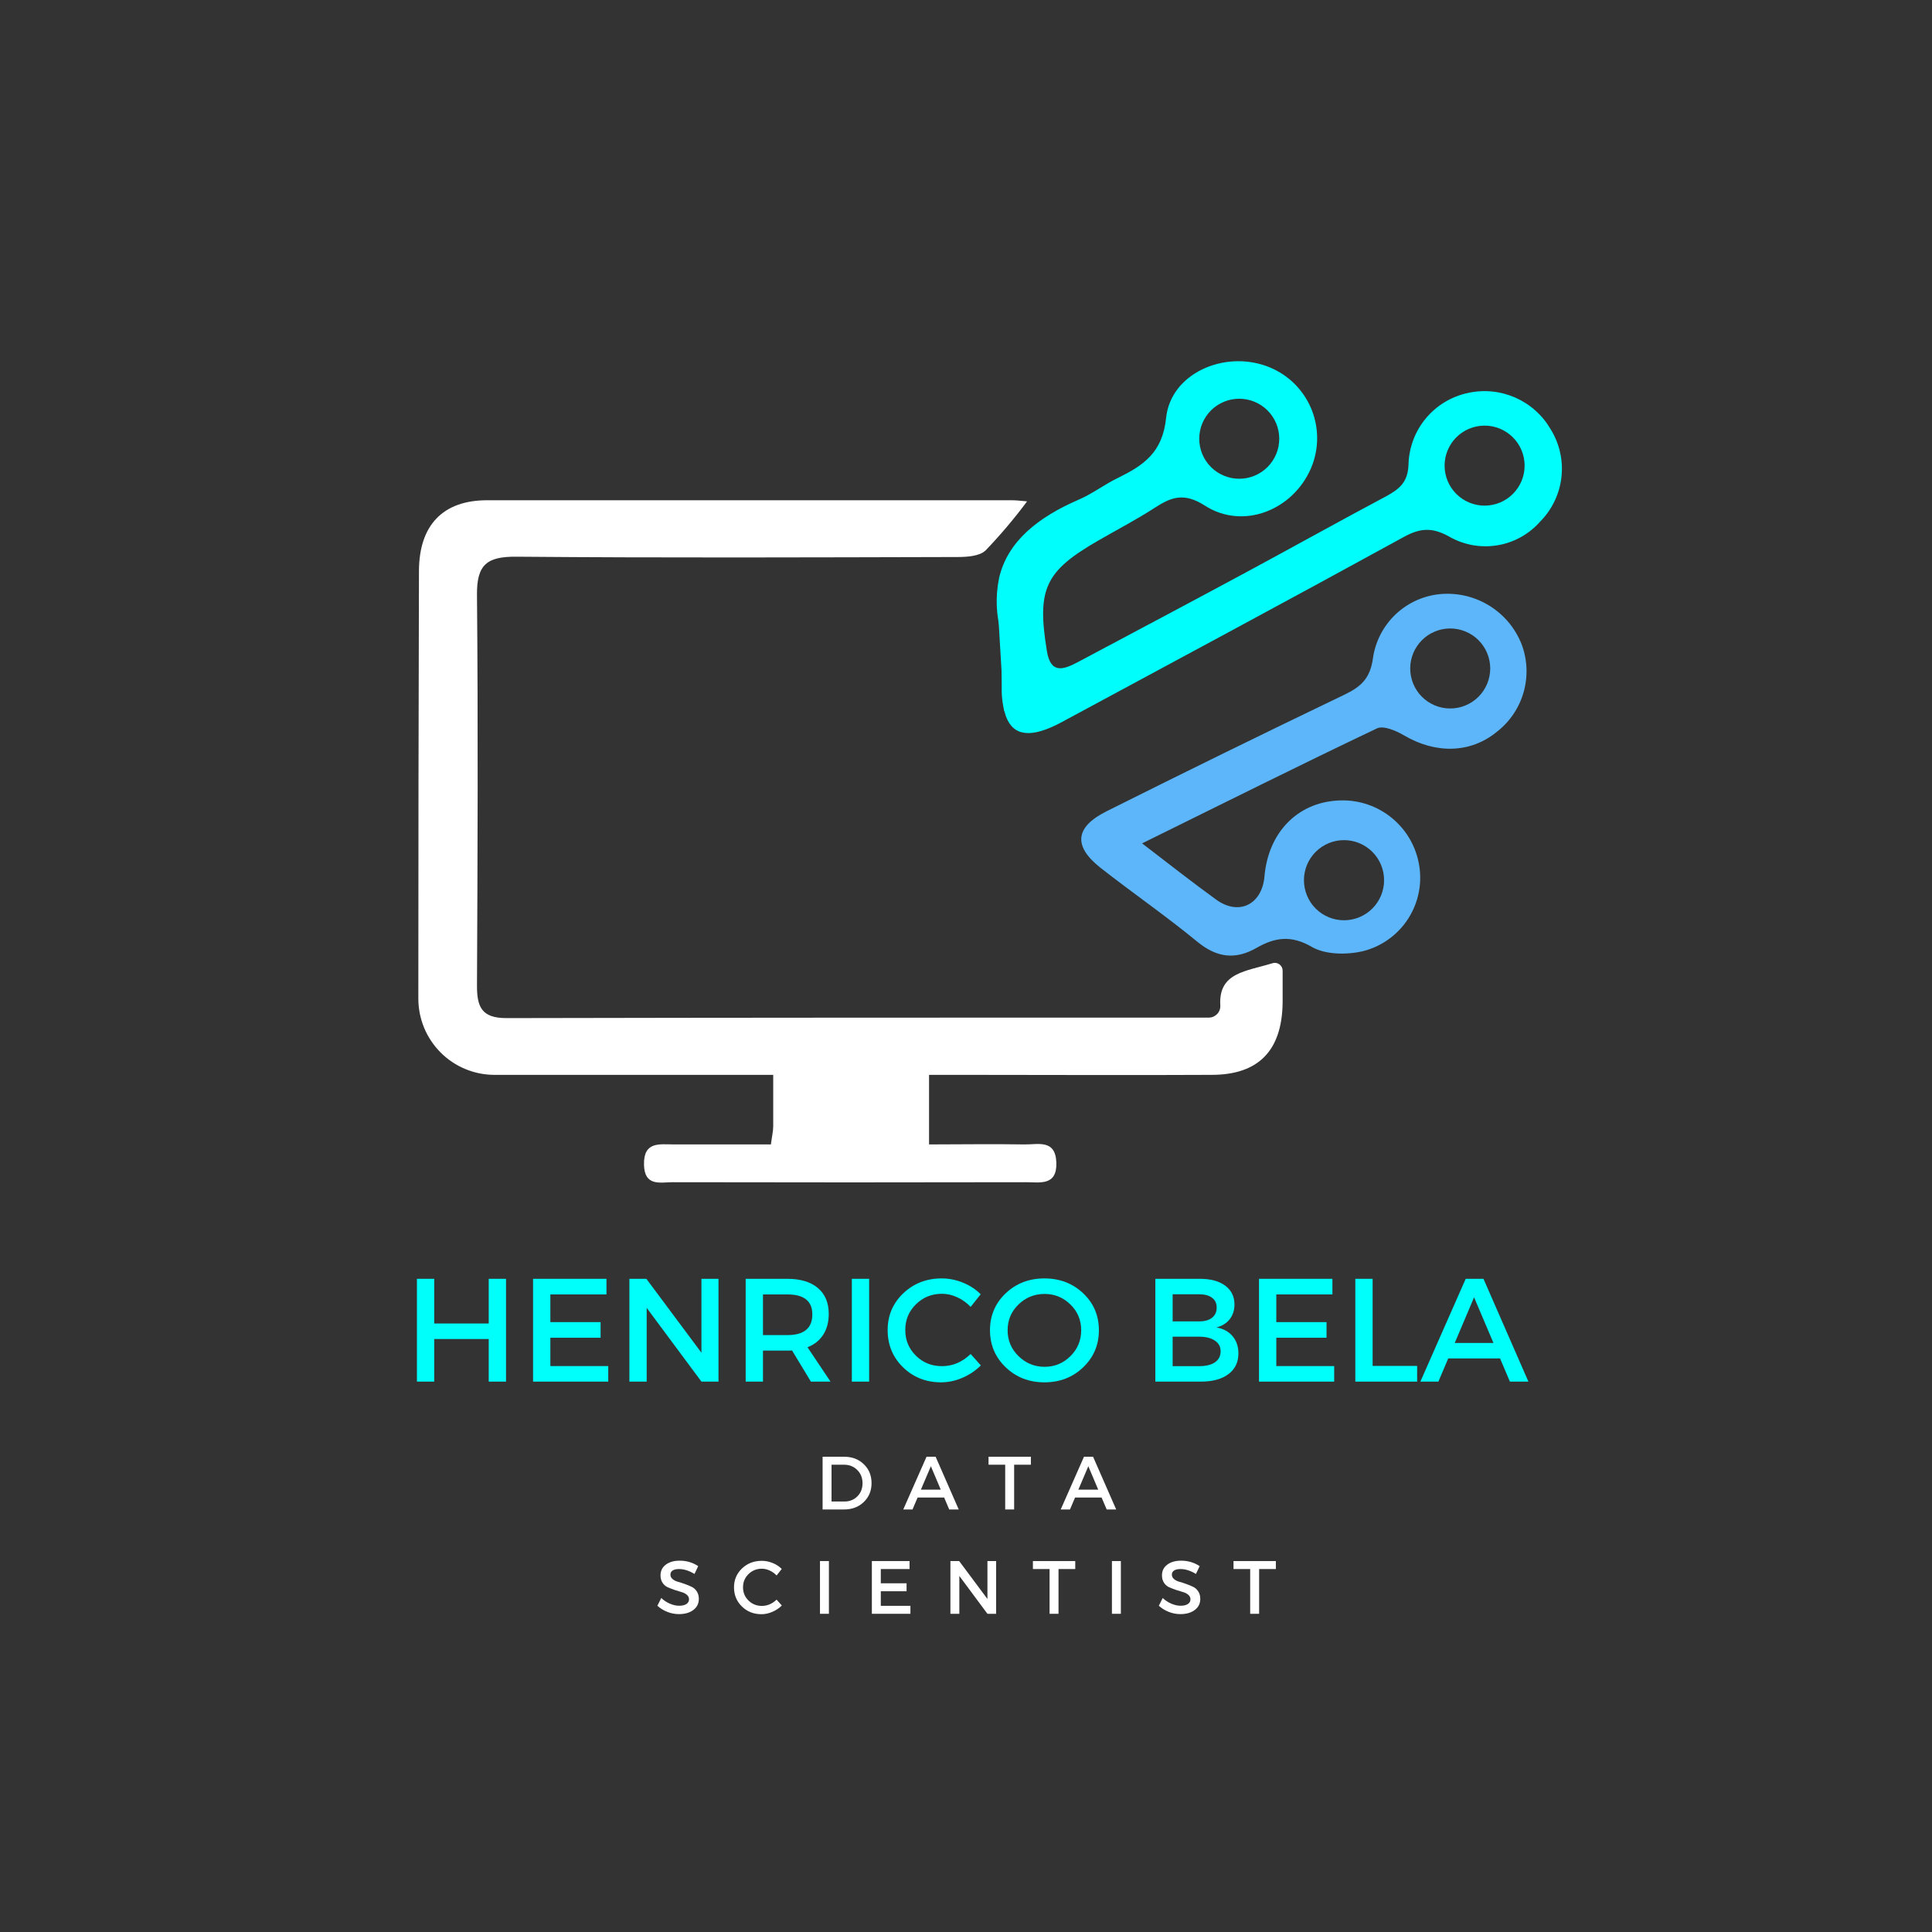<svg xmlns="http://www.w3.org/2000/svg" xmlns:xlink="http://www.w3.org/1999/xlink" width="500" zoomAndPan="magnify" viewBox="0 0 375 375" height="500" preserveAspectRatio="xMidYMid meet" version="1.0"><rect x="0" y="0" width="375" height="375" fill="#333333" stroke="none"/><defs><g/><clipPath id="b9a479281f"><path d="M 81.172 97 L 249 97 L 249 229.863 L 81.172 229.863 Z M 81.172 97 " clip-rule="nonzero"/></clipPath><clipPath id="622bcca532"><path d="M 193 70.113 L 303.172 70.113 L 303.172 143 L 193 143 Z M 193 70.113 " clip-rule="nonzero"/></clipPath></defs><path fill="#00fffc" d="M 194.84 137.602 L 193.508 115.238 L 201.164 109.027 L 197.742 126.281 L 194.949 138.098 " fill-opacity="1" fill-rule="nonzero"/><g clip-path="url(#b9a479281f)"><path fill="#ffffff" d="M 236.859 195.09 C 236.887 195.395 236.848 195.691 236.754 195.98 C 236.656 196.273 236.508 196.531 236.305 196.762 C 236.102 196.988 235.863 197.168 235.586 197.301 C 235.309 197.434 235.02 197.504 234.711 197.516 C 189.234 197.516 143.773 197.516 98.297 197.613 C 93.551 197.613 92.57 195.516 92.582 191.316 C 92.703 166.055 92.812 140.793 92.582 115.531 C 92.508 109.523 94.559 108.008 100.273 108.055 C 128.773 108.297 157.301 108.188 185.766 108.117 C 187.648 108.117 190.109 107.973 191.297 106.844 C 194.184 103.836 196.871 100.66 199.355 97.316 C 198.324 97.234 197.379 97.098 196.418 97.098 C 162.445 97.098 128.492 97.098 94.559 97.098 C 85.945 97.098 81.344 101.953 81.32 110.836 C 81.238 138.492 81.199 166.172 81.199 193.875 C 81.203 194.844 81.297 195.801 81.488 196.75 C 81.68 197.699 81.961 198.621 82.332 199.516 C 82.703 200.41 83.16 201.258 83.699 202.062 C 84.234 202.867 84.848 203.613 85.531 204.297 C 86.215 204.984 86.961 205.594 87.766 206.133 C 88.57 206.672 89.418 207.125 90.312 207.496 C 91.207 207.867 92.129 208.148 93.078 208.34 C 94.027 208.531 94.984 208.629 95.953 208.629 C 110.516 208.629 125.074 208.629 139.633 208.629 L 150.082 208.629 C 150.082 212.551 150.082 215.57 150.082 218.578 C 150.082 219.551 149.84 220.508 149.633 222.133 C 142.934 222.133 136.879 222.133 130.824 222.133 C 128.059 222.133 124.906 221.48 125 226.055 C 125.086 230.359 128.168 229.465 130.605 229.465 C 153.441 229.512 176.281 229.512 199.125 229.465 C 201.832 229.465 205.191 230.238 205.035 225.641 C 204.875 221.043 201.395 222.195 198.809 222.133 C 192.645 222.027 186.469 222.133 180.328 222.133 L 180.328 208.629 L 187.27 208.629 C 203.238 208.629 219.207 208.715 235.172 208.629 C 244.32 208.629 248.824 203.875 248.957 194.664 C 248.957 192.711 248.957 190.758 248.957 188.414 C 248.957 188.172 248.906 187.941 248.797 187.727 C 248.688 187.508 248.535 187.328 248.34 187.184 C 248.145 187.039 247.926 186.949 247.688 186.906 C 247.445 186.867 247.211 186.887 246.98 186.961 C 241.895 188.551 236.508 188.73 236.859 195.09 Z M 236.859 195.09 " fill-opacity="1" fill-rule="nonzero"/></g><g clip-path="url(#622bcca532)"><path fill="#00fffc" d="M 300.973 83.305 C 300.578 82.625 300.137 81.984 299.641 81.375 C 299.145 80.77 298.605 80.207 298.02 79.684 C 297.438 79.164 296.816 78.691 296.156 78.266 C 295.496 77.844 294.809 77.477 294.09 77.16 C 293.371 76.848 292.633 76.594 291.875 76.395 C 291.117 76.199 290.348 76.062 289.57 75.988 C 288.789 75.914 288.008 75.898 287.227 75.949 C 286.445 75.996 285.672 76.105 284.91 76.277 C 284.117 76.445 283.348 76.68 282.598 76.977 C 281.844 77.273 281.125 77.629 280.43 78.047 C 279.738 78.465 279.086 78.934 278.473 79.461 C 277.859 79.984 277.293 80.559 276.777 81.18 C 276.258 81.797 275.793 82.457 275.387 83.152 C 274.977 83.852 274.629 84.574 274.34 85.332 C 274.055 86.086 273.832 86.859 273.672 87.652 C 273.512 88.441 273.418 89.242 273.395 90.051 C 273.309 93.543 271.684 94.902 269.012 96.348 C 259.902 101.199 250.922 106.211 241.859 111.09 C 231.012 116.938 220.129 122.699 209.258 128.488 C 206.43 129.992 203.906 130.914 203.188 126.281 C 201.25 114.34 202.812 110.883 213.152 104.938 C 216.793 102.828 220.602 100.859 224.145 98.555 C 227.395 96.434 229.859 95.582 233.852 98.129 C 241.238 102.898 250.957 99.078 254.477 90.852 C 254.676 90.387 254.848 89.91 254.996 89.426 C 255.145 88.945 255.27 88.453 255.371 87.957 C 255.469 87.465 255.543 86.965 255.59 86.461 C 255.637 85.957 255.66 85.453 255.656 84.945 C 255.652 84.441 255.625 83.938 255.57 83.434 C 255.516 82.93 255.434 82.434 255.328 81.938 C 255.223 81.445 255.09 80.957 254.938 80.477 C 254.781 79.992 254.602 79.523 254.398 79.059 C 254.191 78.598 253.965 78.145 253.715 77.703 C 253.465 77.266 253.195 76.84 252.902 76.426 C 252.609 76.016 252.297 75.621 251.961 75.238 C 251.629 74.859 251.277 74.496 250.906 74.152 C 250.535 73.809 250.148 73.484 249.742 73.18 C 249.34 72.875 248.922 72.594 248.488 72.332 C 248.055 72.07 247.609 71.832 247.152 71.613 C 246.695 71.398 246.23 71.207 245.754 71.035 C 237.371 68.039 227.227 72.59 226.34 81.109 C 225.648 87.891 221.922 90.34 216.961 92.781 C 214.426 93.992 212.109 95.789 209.547 96.906 C 201.492 100.375 195.594 105.047 193.93 112.145 C 193.164 115.887 193.328 119.59 194.43 123.246 C 194.43 126.68 194.43 130.113 194.43 133.547 C 194.391 135.434 194.664 137.27 195.254 139.059 C 196.711 142.953 200.191 143.293 205.883 140.27 C 228.098 128.281 250.352 116.367 272.484 104.223 C 275.664 102.473 277.992 102.328 281.258 104.137 C 281.961 104.543 282.691 104.887 283.453 105.164 C 284.215 105.445 284.996 105.656 285.793 105.805 C 286.594 105.949 287.398 106.027 288.211 106.031 C 289.02 106.039 289.828 105.977 290.629 105.844 C 291.43 105.715 292.211 105.516 292.98 105.25 C 293.746 104.98 294.484 104.652 295.195 104.258 C 295.902 103.863 296.574 103.414 297.207 102.902 C 297.84 102.395 298.422 101.836 298.957 101.227 C 299.531 100.648 300.051 100.027 300.516 99.363 C 300.984 98.699 301.391 98 301.742 97.266 C 302.094 96.531 302.379 95.777 302.602 94.996 C 302.828 94.215 302.984 93.422 303.074 92.613 C 303.164 91.805 303.188 90.996 303.145 90.188 C 303.098 89.375 302.988 88.574 302.809 87.781 C 302.629 86.988 302.387 86.219 302.078 85.465 C 301.77 84.715 301.402 83.992 300.973 83.305 Z M 240.535 77.395 C 241.047 77.395 241.551 77.445 242.051 77.543 C 242.551 77.645 243.035 77.789 243.508 77.984 C 243.98 78.18 244.426 78.422 244.852 78.703 C 245.273 78.988 245.668 79.309 246.027 79.668 C 246.387 80.031 246.711 80.422 246.992 80.848 C 247.277 81.27 247.516 81.719 247.711 82.188 C 247.906 82.66 248.055 83.145 248.152 83.645 C 248.25 84.145 248.301 84.648 248.301 85.16 C 248.301 85.672 248.25 86.176 248.152 86.676 C 248.055 87.176 247.906 87.66 247.711 88.133 C 247.516 88.602 247.277 89.051 246.992 89.473 C 246.711 89.898 246.387 90.289 246.027 90.652 C 245.668 91.012 245.273 91.332 244.852 91.617 C 244.426 91.898 243.98 92.141 243.508 92.336 C 243.035 92.531 242.551 92.676 242.051 92.777 C 241.551 92.875 241.047 92.926 240.535 92.926 C 240.027 92.926 239.52 92.875 239.02 92.777 C 238.52 92.676 238.035 92.531 237.566 92.336 C 237.094 92.141 236.645 91.898 236.223 91.617 C 235.797 91.332 235.406 91.012 235.047 90.652 C 234.684 90.289 234.363 89.898 234.078 89.473 C 233.797 89.051 233.559 88.602 233.363 88.133 C 233.168 87.66 233.02 87.176 232.922 86.676 C 232.82 86.176 232.77 85.672 232.77 85.16 C 232.77 84.648 232.82 84.145 232.922 83.645 C 233.02 83.145 233.168 82.66 233.363 82.188 C 233.559 81.719 233.797 81.27 234.078 80.848 C 234.363 80.422 234.684 80.031 235.047 79.668 C 235.406 79.309 235.797 78.988 236.223 78.703 C 236.645 78.422 237.094 78.18 237.566 77.984 C 238.035 77.789 238.52 77.645 239.02 77.543 C 239.52 77.445 240.027 77.395 240.535 77.395 Z M 288.16 98.145 C 287.648 98.145 287.145 98.094 286.645 97.992 C 286.145 97.895 285.66 97.746 285.188 97.551 C 284.719 97.355 284.27 97.117 283.848 96.836 C 283.422 96.551 283.031 96.23 282.668 95.867 C 282.309 95.508 281.988 95.117 281.703 94.691 C 281.422 94.27 281.18 93.82 280.984 93.348 C 280.789 92.879 280.645 92.391 280.543 91.891 C 280.445 91.391 280.395 90.887 280.395 90.379 C 280.395 89.867 280.445 89.363 280.543 88.863 C 280.645 88.363 280.789 87.875 280.984 87.406 C 281.18 86.934 281.422 86.488 281.703 86.062 C 281.988 85.641 282.309 85.246 282.668 84.887 C 283.031 84.527 283.422 84.203 283.848 83.922 C 284.27 83.637 284.719 83.398 285.188 83.203 C 285.66 83.008 286.145 82.859 286.645 82.762 C 287.145 82.66 287.648 82.613 288.16 82.613 C 288.668 82.613 289.176 82.66 289.676 82.762 C 290.176 82.859 290.66 83.008 291.133 83.203 C 291.602 83.398 292.051 83.637 292.473 83.922 C 292.898 84.203 293.289 84.527 293.652 84.887 C 294.012 85.246 294.332 85.641 294.617 86.062 C 294.898 86.488 295.141 86.934 295.336 87.406 C 295.531 87.875 295.676 88.363 295.777 88.863 C 295.875 89.363 295.926 89.867 295.926 90.379 C 295.926 90.887 295.875 91.391 295.777 91.891 C 295.676 92.391 295.531 92.879 295.336 93.348 C 295.141 93.82 294.898 94.27 294.617 94.691 C 294.332 95.117 294.012 95.508 293.652 95.867 C 293.289 96.23 292.898 96.551 292.473 96.836 C 292.051 97.117 291.602 97.355 291.133 97.551 C 290.66 97.746 290.176 97.895 289.676 97.992 C 289.176 98.094 288.672 98.145 288.16 98.145 Z M 288.16 98.145 " fill-opacity="1" fill-rule="nonzero"/></g><path fill="#5cb6f9" d="M 295.344 125.043 C 295.047 124.289 294.691 123.566 294.281 122.871 C 293.871 122.172 293.406 121.512 292.895 120.887 C 292.379 120.266 291.82 119.684 291.215 119.148 C 290.609 118.609 289.965 118.125 289.285 117.688 C 288.602 117.254 287.891 116.875 287.152 116.551 C 286.41 116.227 285.648 115.961 284.867 115.754 C 284.082 115.551 283.289 115.406 282.484 115.328 C 281.68 115.246 280.875 115.23 280.066 115.273 C 279.23 115.324 278.402 115.441 277.59 115.633 C 276.773 115.824 275.98 116.086 275.207 116.41 C 274.438 116.738 273.699 117.133 272.996 117.586 C 272.293 118.043 271.633 118.555 271.016 119.121 C 270.402 119.691 269.84 120.309 269.332 120.977 C 268.824 121.641 268.375 122.348 267.988 123.09 C 267.602 123.832 267.281 124.605 267.027 125.402 C 266.773 126.199 266.59 127.016 266.477 127.844 C 265.93 131.691 264.16 133.293 261.016 134.809 C 245.543 142.234 230.125 149.789 214.766 157.477 C 208.699 160.52 208.25 164.184 213.551 168.395 C 219.738 173.25 226.254 177.738 232.336 182.738 C 236.145 185.879 239.746 186.379 243.957 183.949 C 247.453 181.961 250.605 181.453 254.625 183.793 C 257.23 185.309 261.344 185.359 264.465 184.641 C 265.375 184.418 266.254 184.113 267.105 183.723 C 267.957 183.328 268.762 182.859 269.523 182.316 C 270.285 181.77 270.988 181.156 271.633 180.477 C 272.277 179.797 272.852 179.062 273.355 178.273 C 273.859 177.48 274.285 176.652 274.629 175.781 C 274.977 174.91 275.234 174.012 275.406 173.094 C 275.582 172.172 275.668 171.242 275.66 170.305 C 275.656 169.371 275.566 168.441 275.383 167.523 C 275.211 166.629 274.957 165.762 274.629 164.914 C 274.297 164.066 273.891 163.258 273.414 162.484 C 272.938 161.711 272.395 160.988 271.785 160.316 C 271.176 159.641 270.512 159.027 269.793 158.473 C 269.07 157.918 268.309 157.434 267.5 157.016 C 266.691 156.602 265.852 156.262 264.984 156 C 264.113 155.734 263.227 155.555 262.324 155.449 C 261.422 155.348 260.516 155.328 259.609 155.387 C 251.785 155.824 246.168 161.648 245.438 170.07 C 244.965 175.566 240.488 177.812 236.07 174.621 C 231.656 171.43 227.105 167.863 221.68 163.699 C 237.562 155.863 252.355 148.473 267.277 141.375 C 268.492 140.781 270.98 141.824 272.496 142.723 C 278.66 146.359 285.441 146.254 290.586 142.004 C 291.207 141.52 291.785 140.988 292.32 140.414 C 292.855 139.836 293.344 139.223 293.781 138.566 C 294.219 137.914 294.602 137.227 294.934 136.512 C 295.262 135.797 295.535 135.062 295.746 134.305 C 295.957 133.547 296.109 132.777 296.199 131.992 C 296.289 131.211 296.32 130.426 296.285 129.641 C 296.25 128.855 296.152 128.074 295.996 127.305 C 295.84 126.535 295.621 125.781 295.344 125.043 Z M 260.859 163.07 C 261.371 163.066 261.879 163.117 262.379 163.215 C 262.879 163.316 263.367 163.461 263.84 163.656 C 264.312 163.852 264.762 164.09 265.184 164.375 C 265.609 164.656 266.004 164.98 266.367 165.34 C 266.727 165.703 267.051 166.094 267.336 166.52 C 267.617 166.945 267.859 167.395 268.055 167.863 C 268.25 168.336 268.398 168.824 268.5 169.324 C 268.598 169.824 268.648 170.332 268.648 170.844 C 268.648 171.352 268.602 171.859 268.5 172.359 C 268.402 172.863 268.254 173.348 268.059 173.82 C 267.863 174.293 267.625 174.742 267.34 175.168 C 267.055 175.59 266.734 175.984 266.371 176.348 C 266.012 176.707 265.617 177.031 265.191 177.312 C 264.766 177.598 264.32 177.836 263.848 178.031 C 263.375 178.227 262.887 178.375 262.387 178.477 C 261.887 178.574 261.379 178.625 260.867 178.625 C 260.355 178.625 259.852 178.574 259.352 178.473 C 258.848 178.375 258.363 178.227 257.891 178.031 C 257.418 177.832 256.969 177.594 256.547 177.309 C 256.121 177.023 255.727 176.703 255.367 176.34 C 255.004 175.98 254.684 175.586 254.398 175.16 C 254.117 174.734 253.879 174.285 253.684 173.812 C 253.488 173.34 253.34 172.855 253.242 172.352 C 253.145 171.852 253.094 171.344 253.094 170.836 C 253.094 170.324 253.145 169.82 253.246 169.32 C 253.344 168.82 253.492 168.336 253.688 167.863 C 253.883 167.395 254.125 166.945 254.406 166.523 C 254.691 166.098 255.012 165.707 255.371 165.348 C 255.734 164.988 256.125 164.664 256.547 164.383 C 256.973 164.098 257.418 163.859 257.891 163.664 C 258.359 163.469 258.848 163.32 259.344 163.219 C 259.844 163.121 260.352 163.07 260.859 163.07 Z M 281.488 137.516 C 280.977 137.516 280.473 137.465 279.973 137.367 C 279.473 137.266 278.984 137.121 278.516 136.926 C 278.043 136.73 277.598 136.492 277.172 136.207 C 276.75 135.926 276.355 135.602 275.996 135.242 C 275.637 134.883 275.312 134.488 275.031 134.066 C 274.746 133.641 274.508 133.191 274.312 132.723 C 274.117 132.25 273.969 131.766 273.871 131.266 C 273.77 130.766 273.723 130.262 273.723 129.75 C 273.723 129.242 273.77 128.734 273.871 128.234 C 273.969 127.734 274.117 127.25 274.312 126.777 C 274.508 126.309 274.746 125.859 275.031 125.438 C 275.312 125.012 275.637 124.621 275.996 124.258 C 276.355 123.898 276.75 123.578 277.172 123.293 C 277.598 123.012 278.043 122.77 278.516 122.578 C 278.984 122.383 279.473 122.234 279.973 122.133 C 280.473 122.035 280.977 121.984 281.488 121.984 C 281.996 121.984 282.5 122.035 283 122.133 C 283.5 122.234 283.988 122.383 284.457 122.578 C 284.93 122.77 285.375 123.012 285.801 123.293 C 286.227 123.578 286.617 123.898 286.977 124.258 C 287.34 124.621 287.66 125.012 287.941 125.438 C 288.227 125.859 288.465 126.309 288.66 126.777 C 288.855 127.25 289.004 127.734 289.102 128.234 C 289.203 128.734 289.254 129.242 289.254 129.75 C 289.25 130.266 289.199 130.773 289.098 131.273 C 288.996 131.777 288.848 132.266 288.648 132.738 C 288.453 133.215 288.211 133.664 287.922 134.09 C 287.637 134.516 287.309 134.906 286.945 135.27 C 286.578 135.629 286.184 135.949 285.754 136.234 C 285.324 136.516 284.875 136.754 284.398 136.945 C 283.922 137.141 283.434 137.285 282.93 137.379 C 282.422 137.477 281.914 137.52 281.402 137.516 Z M 281.488 137.516 " fill-opacity="1" fill-rule="nonzero"/><g fill="#00fefb" fill-opacity="1"><g transform="translate(78.298, 268.17)"><g><path d="M 19.922 0 L 16.562 0 L 16.562 -8.266 L 5.984 -8.266 L 5.984 0 L 2.625 0 L 2.625 -19.953 L 5.984 -19.953 L 5.984 -11.281 L 16.562 -11.281 L 16.562 -19.953 L 19.922 -19.953 Z M 19.922 0 "/></g></g></g><g fill="#00fefb" fill-opacity="1"><g transform="translate(100.842, 268.17)"><g><path d="M 16.875 -16.922 L 5.984 -16.922 L 5.984 -11.547 L 15.734 -11.547 L 15.734 -8.516 L 5.984 -8.516 L 5.984 -3.016 L 17.219 -3.016 L 17.219 0 L 2.625 0 L 2.625 -19.953 L 16.875 -19.953 Z M 16.875 -16.922 "/></g></g></g><g fill="#00fefb" fill-opacity="1"><g transform="translate(119.538, 268.17)"><g><path d="M 19.922 0 L 16.609 0 L 5.984 -14.312 L 5.984 0 L 2.625 0 L 2.625 -19.953 L 5.922 -19.953 L 16.609 -5.609 L 16.609 -19.953 L 19.922 -19.953 Z M 19.922 0 "/></g></g></g><g fill="#00fefb" fill-opacity="1"><g transform="translate(142.11, 268.17)"><g><path d="M 15.281 0 L 11.625 -6.047 C 11.438 -6.023 11.133 -6.016 10.719 -6.016 L 5.984 -6.016 L 5.984 0 L 2.625 0 L 2.625 -19.953 L 10.719 -19.953 C 13.258 -19.953 15.234 -19.359 16.641 -18.172 C 18.047 -16.984 18.75 -15.305 18.75 -13.141 C 18.75 -11.547 18.391 -10.195 17.672 -9.094 C 16.961 -7.988 15.945 -7.18 14.625 -6.672 L 19.094 0 Z M 5.984 -9.031 L 10.719 -9.031 C 13.945 -9.031 15.562 -10.367 15.562 -13.047 C 15.562 -15.629 13.945 -16.922 10.719 -16.922 L 5.984 -16.922 Z M 5.984 -9.031 "/></g></g></g><g fill="#00fefb" fill-opacity="1"><g transform="translate(162.716, 268.17)"><g><path d="M 5.984 0 L 2.625 0 L 2.625 -19.953 L 5.984 -19.953 Z M 5.984 0 "/></g></g></g><g fill="#00fefb" fill-opacity="1"><g transform="translate(171.323, 268.17)"><g><path d="M 11.453 -20.031 C 12.859 -20.031 14.227 -19.758 15.562 -19.219 C 16.906 -18.676 18.062 -17.922 19.031 -16.953 L 17.078 -14.5 C 16.348 -15.281 15.488 -15.898 14.5 -16.359 C 13.52 -16.816 12.523 -17.047 11.516 -17.047 C 9.516 -17.047 7.828 -16.363 6.453 -15 C 5.078 -13.645 4.391 -11.988 4.391 -10.031 C 4.391 -8.051 5.078 -6.383 6.453 -5.031 C 7.828 -3.676 9.516 -3 11.516 -3 C 13.586 -3 15.441 -3.785 17.078 -5.359 L 19.062 -3.141 C 18.039 -2.129 16.844 -1.328 15.469 -0.734 C 14.102 -0.148 12.727 0.141 11.344 0.141 C 8.414 0.141 5.953 -0.832 3.953 -2.781 C 1.961 -4.727 0.969 -7.133 0.969 -10 C 0.969 -12.832 1.977 -15.211 4 -17.141 C 6.031 -19.066 8.516 -20.031 11.453 -20.031 Z M 11.453 -20.031 "/></g></g></g><g fill="#00fefb" fill-opacity="1"><g transform="translate(191.187, 268.17)"><g><path d="M 4.016 -17.141 C 6.047 -19.066 8.551 -20.031 11.531 -20.031 C 14.52 -20.031 17.031 -19.066 19.062 -17.141 C 21.094 -15.211 22.109 -12.82 22.109 -9.969 C 22.109 -7.125 21.094 -4.727 19.062 -2.781 C 17.031 -0.832 14.52 0.141 11.531 0.141 C 8.551 0.141 6.047 -0.832 4.016 -2.781 C 1.984 -4.727 0.969 -7.125 0.969 -9.969 C 0.969 -12.82 1.984 -15.211 4.016 -17.141 Z M 11.578 -17.016 C 9.598 -17.016 7.906 -16.332 6.5 -14.969 C 5.094 -13.613 4.391 -11.945 4.391 -9.969 C 4.391 -8 5.098 -6.32 6.516 -4.938 C 7.93 -3.562 9.613 -2.875 11.562 -2.875 C 13.52 -2.875 15.191 -3.562 16.578 -4.938 C 17.973 -6.32 18.672 -8 18.672 -9.969 C 18.672 -11.945 17.973 -13.613 16.578 -14.969 C 15.191 -16.332 13.523 -17.016 11.578 -17.016 Z M 11.578 -17.016 "/></g></g></g><g fill="#00fefb" fill-opacity="1"><g transform="translate(214.272, 268.17)"><g/></g></g><g fill="#00fefb" fill-opacity="1"><g transform="translate(221.625, 268.17)"><g><path d="M 2.625 -19.953 L 11.281 -19.953 C 13.352 -19.953 14.988 -19.508 16.188 -18.625 C 17.383 -17.738 17.984 -16.52 17.984 -14.969 C 17.984 -13.844 17.672 -12.883 17.047 -12.094 C 16.422 -11.312 15.566 -10.785 14.484 -10.516 C 15.805 -10.285 16.848 -9.723 17.609 -8.828 C 18.367 -7.941 18.75 -6.82 18.75 -5.469 C 18.75 -3.758 18.102 -2.422 16.812 -1.453 C 15.52 -0.484 13.742 0 11.484 0 L 2.625 0 Z M 5.984 -16.953 L 5.984 -11.688 L 11.109 -11.688 C 12.18 -11.688 13.02 -11.922 13.625 -12.391 C 14.227 -12.867 14.531 -13.523 14.531 -14.359 C 14.531 -15.203 14.227 -15.844 13.625 -16.281 C 13.031 -16.727 12.191 -16.953 11.109 -16.953 Z M 5.984 -8.719 L 5.984 -3 L 11.109 -3 C 12.441 -3 13.473 -3.25 14.203 -3.75 C 14.93 -4.25 15.297 -4.969 15.297 -5.906 C 15.297 -6.77 14.926 -7.453 14.188 -7.953 C 13.445 -8.461 12.422 -8.719 11.109 -8.719 Z M 5.984 -8.719 "/></g></g></g><g fill="#00fefb" fill-opacity="1"><g transform="translate(241.746, 268.17)"><g><path d="M 16.875 -16.922 L 5.984 -16.922 L 5.984 -11.547 L 15.734 -11.547 L 15.734 -8.516 L 5.984 -8.516 L 5.984 -3.016 L 17.219 -3.016 L 17.219 0 L 2.625 0 L 2.625 -19.953 L 16.875 -19.953 Z M 16.875 -16.922 "/></g></g></g><g fill="#00fefb" fill-opacity="1"><g transform="translate(260.442, 268.17)"><g><path d="M 5.984 -3.047 L 14.625 -3.047 L 14.625 0 L 2.625 0 L 2.625 -19.953 L 5.984 -19.953 Z M 5.984 -3.047 "/></g></g></g><g fill="#00fefb" fill-opacity="1"><g transform="translate(275.662, 268.17)"><g><path d="M 15.5 -4.5 L 5.438 -4.5 L 3.531 0 L 0.031 0 L 8.828 -19.953 L 12.281 -19.953 L 21 0 L 17.406 0 Z M 14.219 -7.5 L 10.453 -16.359 L 6.703 -7.5 Z M 14.219 -7.5 "/></g></g></g><g fill="#ffffff" fill-opacity="1"><g transform="translate(158.323, 292.987)"><g><path d="M 1.344 -10.234 L 5.547 -10.234 C 7.078 -10.234 8.344 -9.75 9.344 -8.781 C 10.344 -7.82 10.844 -6.598 10.844 -5.109 C 10.844 -3.629 10.336 -2.406 9.328 -1.438 C 8.328 -0.477 7.051 0 5.5 0 L 1.344 0 Z M 3.078 -8.688 L 3.078 -1.547 L 5.594 -1.547 C 6.594 -1.547 7.426 -1.879 8.094 -2.547 C 8.758 -3.211 9.094 -4.062 9.094 -5.094 C 9.094 -6.133 8.75 -6.992 8.062 -7.672 C 7.375 -8.348 6.523 -8.688 5.516 -8.688 Z M 3.078 -8.688 "/></g></g></g><g fill="#ffffff" fill-opacity="1"><g transform="translate(175.307, 292.987)"><g><path d="M 7.953 -2.312 L 2.797 -2.312 L 1.812 0 L 0.016 0 L 4.531 -10.234 L 6.297 -10.234 L 10.781 0 L 8.938 0 Z M 7.297 -3.844 L 5.375 -8.391 L 3.438 -3.844 Z M 7.297 -3.844 "/></g></g></g><g fill="#ffffff" fill-opacity="1"><g transform="translate(191.75, 292.987)"><g><path d="M 8.344 -8.688 L 5.094 -8.688 L 5.094 0 L 3.359 0 L 3.359 -8.688 L 0.125 -8.688 L 0.125 -10.234 L 8.344 -10.234 Z M 8.344 -8.688 "/></g></g></g><g fill="#ffffff" fill-opacity="1"><g transform="translate(205.869, 292.987)"><g><path d="M 7.953 -2.312 L 2.797 -2.312 L 1.812 0 L 0.016 0 L 4.531 -10.234 L 6.297 -10.234 L 10.781 0 L 8.938 0 Z M 7.297 -3.844 L 5.375 -8.391 L 3.438 -3.844 Z M 7.297 -3.844 "/></g></g></g><g fill="#ffffff" fill-opacity="1"><g transform="translate(127.222, 313.237)"><g><path d="M 4.703 -10.312 C 6.035 -10.312 7.234 -9.957 8.297 -9.25 L 7.578 -7.734 C 6.535 -8.367 5.535 -8.688 4.578 -8.688 C 4.055 -8.688 3.645 -8.594 3.344 -8.406 C 3.051 -8.219 2.906 -7.953 2.906 -7.609 C 2.906 -7.273 3.039 -6.988 3.312 -6.75 C 3.594 -6.508 3.938 -6.332 4.344 -6.219 C 4.75 -6.113 5.191 -5.973 5.672 -5.797 C 6.148 -5.629 6.594 -5.445 7 -5.25 C 7.414 -5.062 7.754 -4.766 8.016 -4.359 C 8.285 -3.961 8.422 -3.473 8.422 -2.891 C 8.422 -1.992 8.062 -1.273 7.344 -0.734 C 6.633 -0.203 5.707 0.062 4.562 0.062 C 3.781 0.062 3.023 -0.082 2.297 -0.375 C 1.566 -0.664 0.926 -1.062 0.375 -1.562 L 1.125 -3.062 C 1.645 -2.582 2.211 -2.211 2.828 -1.953 C 3.453 -1.691 4.039 -1.562 4.594 -1.562 C 5.195 -1.562 5.664 -1.672 6 -1.891 C 6.344 -2.109 6.516 -2.414 6.516 -2.812 C 6.516 -3.156 6.375 -3.445 6.094 -3.688 C 5.82 -3.926 5.477 -4.102 5.062 -4.219 C 4.656 -4.332 4.211 -4.469 3.734 -4.625 C 3.266 -4.789 2.82 -4.961 2.406 -5.141 C 2 -5.316 1.66 -5.602 1.391 -6 C 1.117 -6.406 0.984 -6.891 0.984 -7.453 C 0.984 -8.328 1.32 -9.02 2 -9.531 C 2.688 -10.051 3.586 -10.312 4.703 -10.312 Z M 4.703 -10.312 "/></g></g></g><g fill="#ffffff" fill-opacity="1"><g transform="translate(141.969, 313.237)"><g><path d="M 5.875 -10.281 C 6.602 -10.281 7.312 -10.141 8 -9.859 C 8.688 -9.586 9.273 -9.203 9.766 -8.703 L 8.766 -7.438 C 8.391 -7.844 7.945 -8.16 7.438 -8.391 C 6.938 -8.629 6.426 -8.75 5.906 -8.75 C 4.883 -8.75 4.02 -8.398 3.312 -7.703 C 2.602 -7.004 2.25 -6.148 2.25 -5.141 C 2.25 -4.129 2.602 -3.273 3.312 -2.578 C 4.02 -1.879 4.883 -1.531 5.906 -1.531 C 6.969 -1.531 7.922 -1.938 8.766 -2.75 L 9.781 -1.609 C 9.258 -1.086 8.645 -0.676 7.938 -0.375 C 7.238 -0.07 6.535 0.078 5.828 0.078 C 4.316 0.078 3.051 -0.422 2.031 -1.422 C 1.008 -2.422 0.5 -3.66 0.5 -5.141 C 0.5 -6.586 1.016 -7.805 2.047 -8.797 C 3.086 -9.785 4.363 -10.281 5.875 -10.281 Z M 5.875 -10.281 "/></g></g></g><g fill="#ffffff" fill-opacity="1"><g transform="translate(157.813, 313.237)"><g><path d="M 3.078 0 L 1.344 0 L 1.344 -10.234 L 3.078 -10.234 Z M 3.078 0 "/></g></g></g><g fill="#ffffff" fill-opacity="1"><g transform="translate(167.885, 313.237)"><g><path d="M 8.656 -8.688 L 3.078 -8.688 L 3.078 -5.922 L 8.078 -5.922 L 8.078 -4.375 L 3.078 -4.375 L 3.078 -1.547 L 8.828 -1.547 L 8.828 0 L 1.344 0 L 1.344 -10.234 L 8.656 -10.234 Z M 8.656 -8.688 "/></g></g></g><g fill="#ffffff" fill-opacity="1"><g transform="translate(183.13, 313.237)"><g><path d="M 10.219 0 L 8.531 0 L 3.078 -7.344 L 3.078 0 L 1.344 0 L 1.344 -10.234 L 3.047 -10.234 L 8.531 -2.875 L 8.531 -10.234 L 10.219 -10.234 Z M 10.219 0 "/></g></g></g><g fill="#ffffff" fill-opacity="1"><g transform="translate(200.362, 313.237)"><g><path d="M 8.344 -8.688 L 5.094 -8.688 L 5.094 0 L 3.359 0 L 3.359 -8.688 L 0.125 -8.688 L 0.125 -10.234 L 8.344 -10.234 Z M 8.344 -8.688 "/></g></g></g><g fill="#ffffff" fill-opacity="1"><g transform="translate(214.481, 313.237)"><g><path d="M 3.078 0 L 1.344 0 L 1.344 -10.234 L 3.078 -10.234 Z M 3.078 0 "/></g></g></g><g fill="#ffffff" fill-opacity="1"><g transform="translate(224.553, 313.237)"><g><path d="M 4.703 -10.312 C 6.035 -10.312 7.234 -9.957 8.297 -9.25 L 7.578 -7.734 C 6.535 -8.367 5.535 -8.688 4.578 -8.688 C 4.055 -8.688 3.645 -8.594 3.344 -8.406 C 3.051 -8.219 2.906 -7.953 2.906 -7.609 C 2.906 -7.273 3.039 -6.988 3.312 -6.75 C 3.594 -6.508 3.938 -6.332 4.344 -6.219 C 4.75 -6.113 5.191 -5.973 5.672 -5.797 C 6.148 -5.629 6.594 -5.445 7 -5.25 C 7.414 -5.062 7.754 -4.766 8.016 -4.359 C 8.285 -3.961 8.422 -3.473 8.422 -2.891 C 8.422 -1.992 8.062 -1.273 7.344 -0.734 C 6.633 -0.203 5.707 0.062 4.562 0.062 C 3.781 0.062 3.023 -0.082 2.297 -0.375 C 1.566 -0.664 0.926 -1.062 0.375 -1.562 L 1.125 -3.062 C 1.645 -2.582 2.211 -2.211 2.828 -1.953 C 3.453 -1.691 4.039 -1.562 4.594 -1.562 C 5.195 -1.562 5.664 -1.672 6 -1.891 C 6.344 -2.109 6.516 -2.414 6.516 -2.812 C 6.516 -3.156 6.375 -3.445 6.094 -3.688 C 5.82 -3.926 5.477 -4.102 5.062 -4.219 C 4.656 -4.332 4.211 -4.469 3.734 -4.625 C 3.266 -4.789 2.82 -4.961 2.406 -5.141 C 2 -5.316 1.66 -5.602 1.391 -6 C 1.117 -6.406 0.984 -6.891 0.984 -7.453 C 0.984 -8.328 1.32 -9.02 2 -9.531 C 2.688 -10.051 3.586 -10.312 4.703 -10.312 Z M 4.703 -10.312 "/></g></g></g><g fill="#ffffff" fill-opacity="1"><g transform="translate(239.301, 313.237)"><g><path d="M 8.344 -8.688 L 5.094 -8.688 L 5.094 0 L 3.359 0 L 3.359 -8.688 L 0.125 -8.688 L 0.125 -10.234 L 8.344 -10.234 Z M 8.344 -8.688 "/></g></g></g></svg>